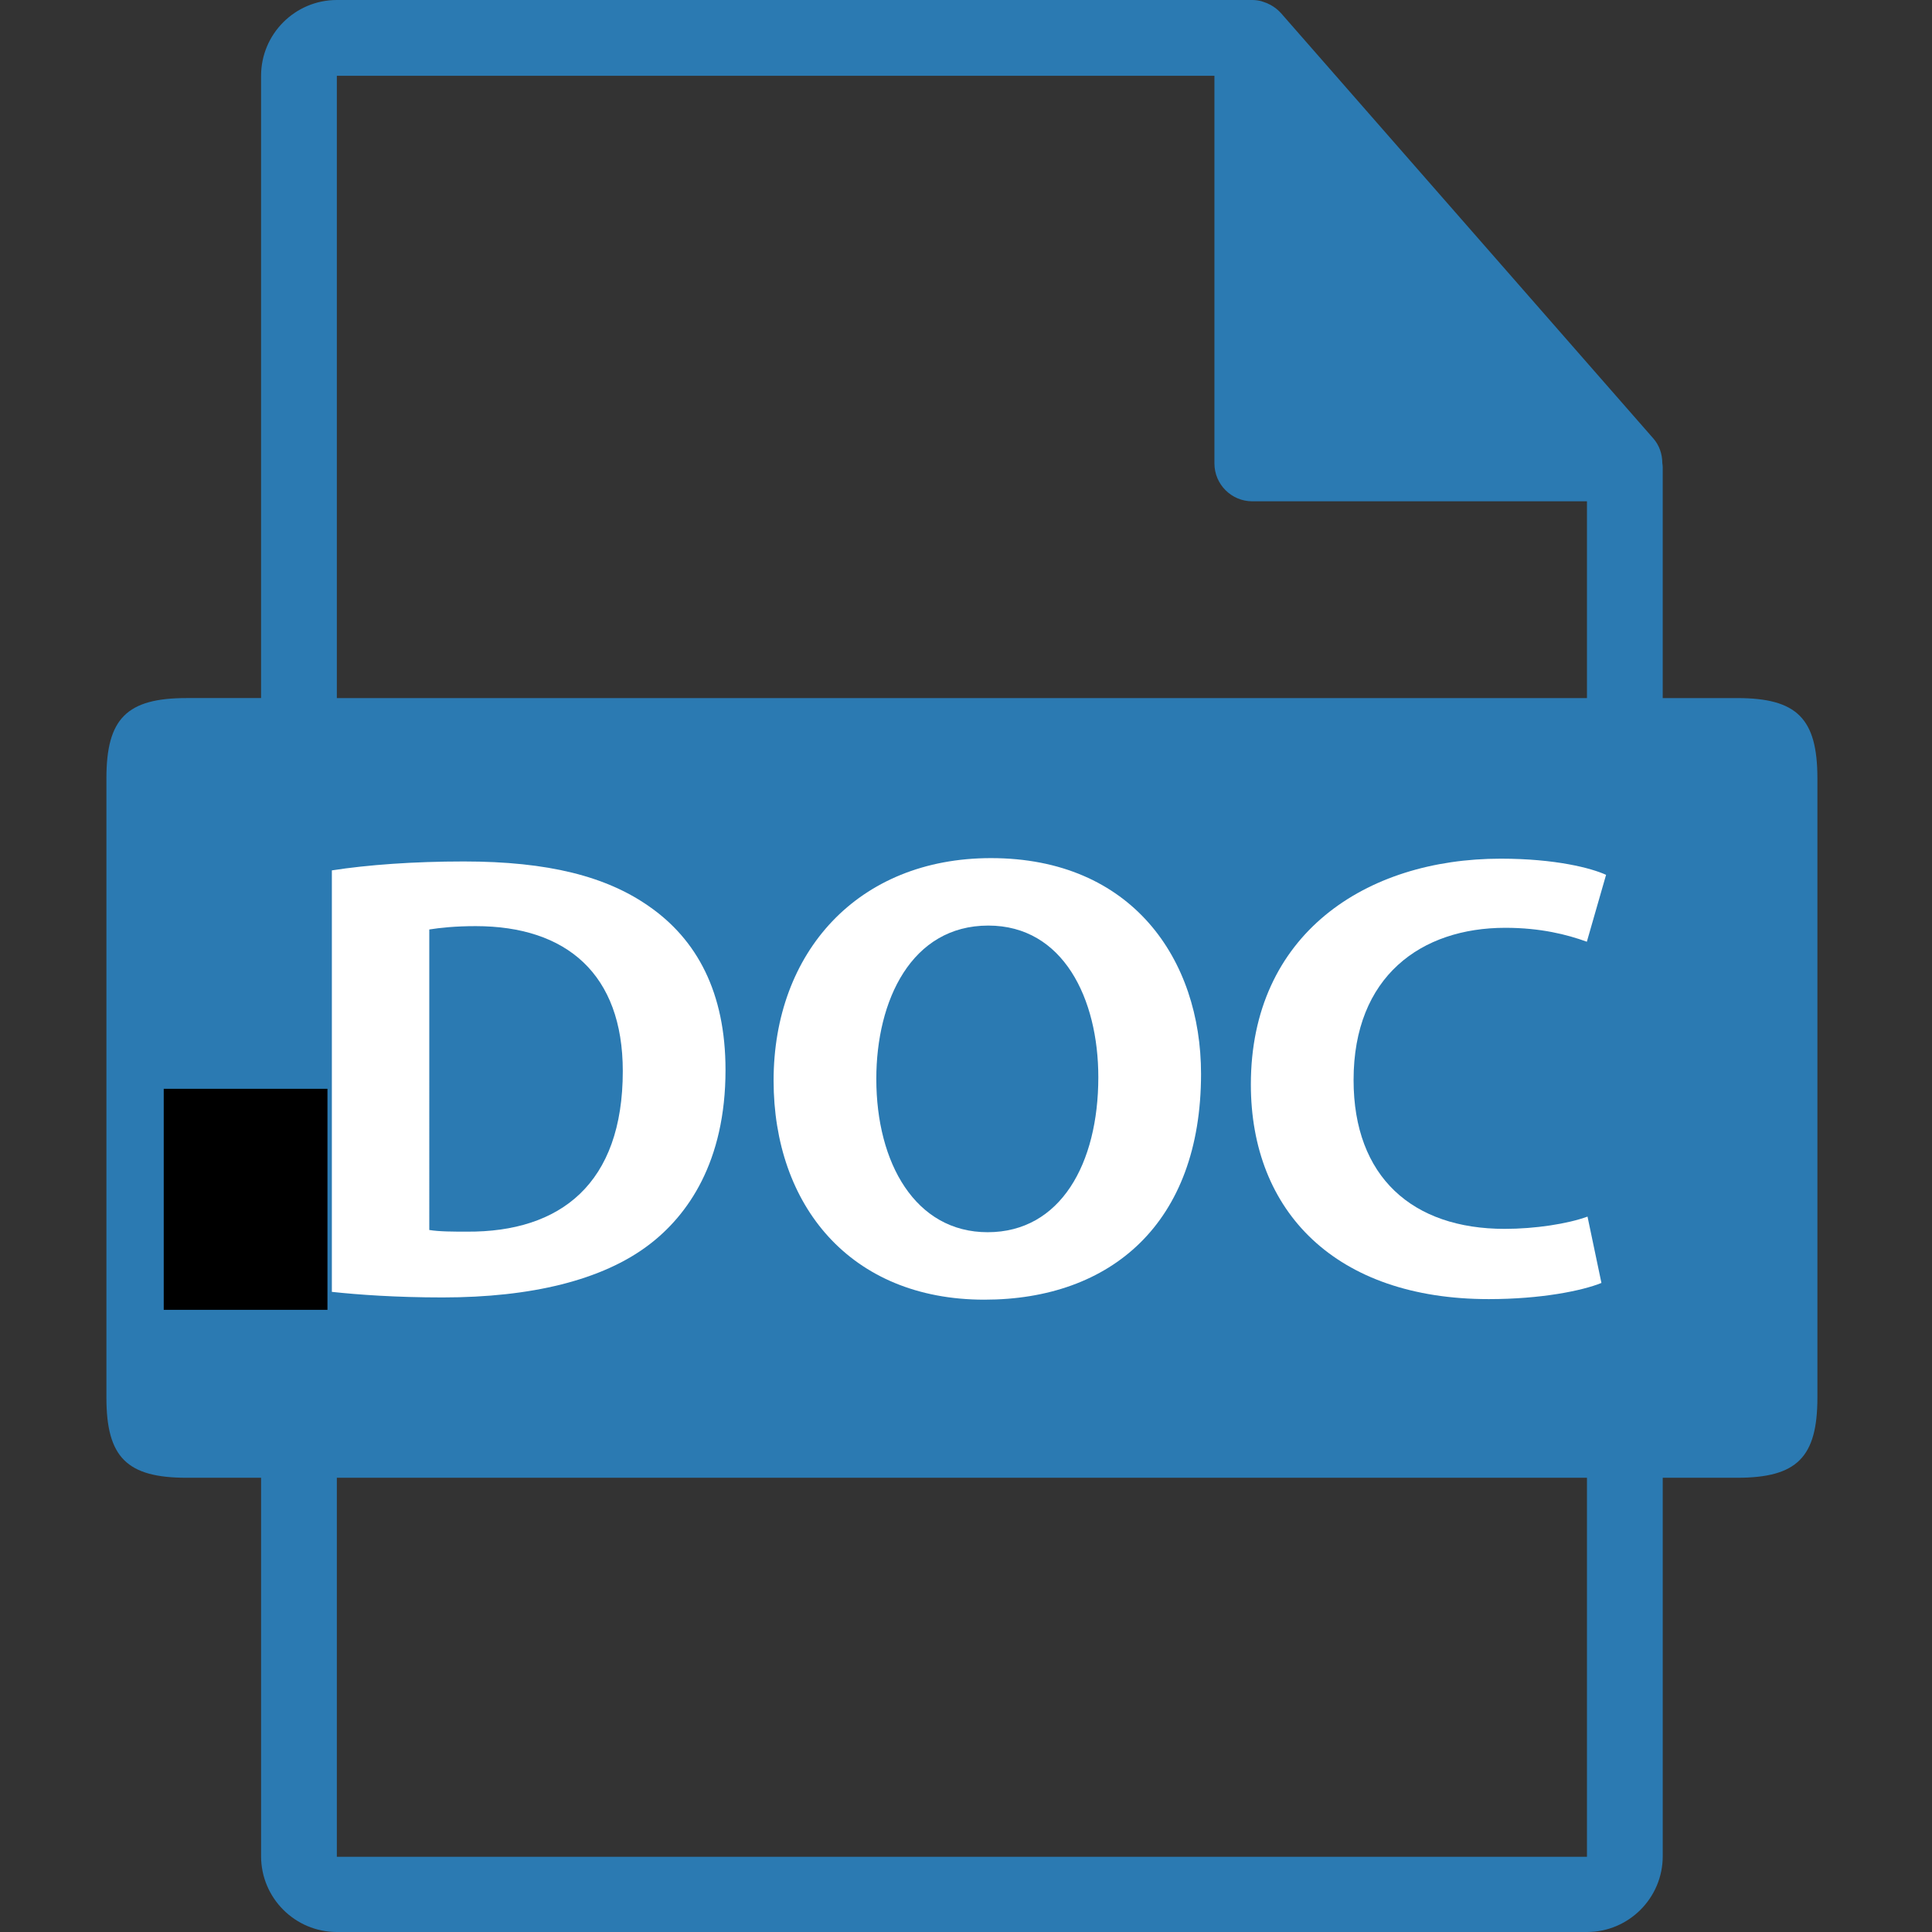 <?xml version="1.0" encoding="UTF-8" standalone="no"?>
<svg
   xmlns:dc="http://purl.org/dc/elements/1.1/"
   xmlns:cc="http://creativecommons.org/ns#"
   xmlns:rdf="http://www.w3.org/1999/02/22-rdf-syntax-ns#"
   xmlns:svg="http://www.w3.org/2000/svg"
   xmlns="http://www.w3.org/2000/svg"
   xml:space="preserve"
   style="enable-background:new 0 0 550.801 550.801;"
   viewBox="0 0 550.801 550.801"
   height="550.801px"
   width="550.801px"
   y="0px"
   x="0px"
   id="Capa_1"
   version="1.1"><rect x="0" y="0" width="550.801" height="550.801" fill="#333333" stroke="none"/><defs
     id="defs9" /><g
     id="g4"><path
       style="fill:#2b7ab2;fill-opacity:1"
       id="path2"
       d="m 495.259,199.019 h -21.226 v -65.816 c 0,-0.398 -0.063,-0.799 -0.116,-1.202 -0.021,-2.534 -0.827,-5.023 -2.562,-6.995 L 365.158,3.694 c -0.032,-0.031 -0.063,-0.042 -0.085,-0.076 -0.633,-0.707 -1.371,-1.295 -2.151,-1.804 -0.231,-0.155 -0.464,-0.285 -0.706,-0.419 -0.676,-0.369 -1.393,-0.675 -2.131,-0.896 -0.2,-0.056 -0.38,-0.138 -0.58,-0.19 -0.802,-0.19 -1.635,-0.309 -2.479,-0.309 H 96.033 c -11.918,0 -21.6,9.693 -21.6,21.601 v 177.413 h -21.223 c -17.049,0 -22.873,5.818 -22.873,22.873 v 176.545 c 0,17.043 5.824,22.87 22.873,22.87 h 21.224 V 529.2 c 0,11.907 9.682,21.601 21.6,21.601 H 452.434 c 11.907,0 21.6,-9.693 21.6,-21.601 V 421.302 h 21.226 c 17.044,0 22.871,-5.827 22.871,-22.87 v -176.54 c -10e-4,-17.054 -5.828,-22.873 -22.872,-22.873 z M 96.033,21.605 H 346.226 v 110.513 c 0,5.967 4.841,10.8 10.8,10.8 h 95.407 v 56.108 H 96.033 Z M 452.434,529.353 H 96.033 V 421.302 H 452.433 v 108.051 z" /><g
       id="text34"
       style="font-style:normal;font-variant:normal;font-weight:normal;font-stretch:normal;font-size:173.333px;line-height:1.25;font-family:'小塚ゴシック Pro';-inkscape-font-specification:'小塚ゴシック Pro';letter-spacing:0px;word-spacing:1.07px;fill:#ffffff;fill-opacity:1;stroke:none;stroke-width:4.982"
       transform="scale(1.09,0.917)"
       aria-label="DOC"><path
         id="path5108"
         style="font-style:normal;font-variant:normal;font-weight:bold;font-stretch:normal;font-size:173.333px;font-family:'小塚ゴシック Pr6N';-inkscape-font-specification:'小塚ゴシック Pr6N Bold';letter-spacing:-0.09px;word-spacing:0px;stroke-width:4.982"
         d="m 86.799,401.639 c 6.76,0.867 16.64,1.733 28.947,1.733 23.227,0 41.773,-5.373 53.907,-16.293 10.227,-9.187 20.107,-25.827 20.107,-54.427 0,-24.093 -7.453,-40.56 -20.107,-50.96 -11.093,-9.187 -26.173,-13.867 -48.36,-13.867 -13,0 -25.133,1.04 -34.493,2.773 z m 25.48,-112.667 c 2.773,-0.52 6.76,-1.04 12.133,-1.04 23.747,0 38.48,14.907 38.48,45.067 0,35.013 -16.293,50.093 -40.733,49.92 -3.467,0 -7.28,0 -9.88,-0.52 z" /><path
         id="path5110"
         style="font-style:normal;font-variant:normal;font-weight:bold;font-stretch:normal;font-size:173.333px;font-family:'小塚ゴシック Pr6N';-inkscape-font-specification:'小塚ゴシック Pr6N Bold';letter-spacing:-0.09px;word-spacing:0px;stroke-width:4.982"
         d="m 259.189,266.786 c -34.84,0 -56.853,29.293 -56.853,69.16 0,38.653 19.933,68.12 55.12,68.12 33.107,0 56.68,-23.747 56.68,-70.2 0,-35.533 -18.027,-67.08 -54.947,-67.08 z m -0.693,20.973 c 19.587,0 28.773,22.707 28.773,47.147 0,26.867 -9.88,48.187 -28.947,48.187 -18.893,0 -29.12,-21.493 -29.12,-47.667 0,-24.44 9.187,-47.667 29.293,-47.667 z" /><path
         id="path5112"
         style="font-style:normal;font-variant:normal;font-weight:bold;font-stretch:normal;font-size:173.333px;font-family:'小塚ゴシック Pr6N';-inkscape-font-specification:'小塚ゴシック Pr6N Bold';letter-spacing:-0.09px;word-spacing:0px;stroke-width:4.982"
         d="m 415.221,378.239 c -5.2,2.253 -13.693,3.813 -21.667,3.813 -24.093,0 -39.52,-16.12 -39.52,-46.28 0,-32.24 17.68,-47.32 39.693,-47.32 9.187,0 16.12,2.08 21.32,4.333 l 5.027,-20.8 c -3.813,-2.08 -13.173,-5.027 -27.56,-5.027 -35.36,0 -65.347,23.573 -65.347,70.2 0,39.52 22.187,66.733 62.227,66.733 13.693,0 24.44,-2.6 29.467,-5.027 z" /></g><flowRoot
       style="fill:black;fill-opacity:1;stroke:none;font-family:sans-serif;font-style:normal;font-weight:normal;font-size:40px;line-height:1.25;letter-spacing:0px;word-spacing:0px"
       id="flowRoot36"
       xml:space="preserve"><flowRegion
         id="flowRegion38"><rect
           y="310.409"
           x="46.678"
           height="63.015"
           width="46.678"
           id="rect40" /></flowRegion><flowPara
         id="flowPara42"></flowPara></flowRoot></g></svg>
